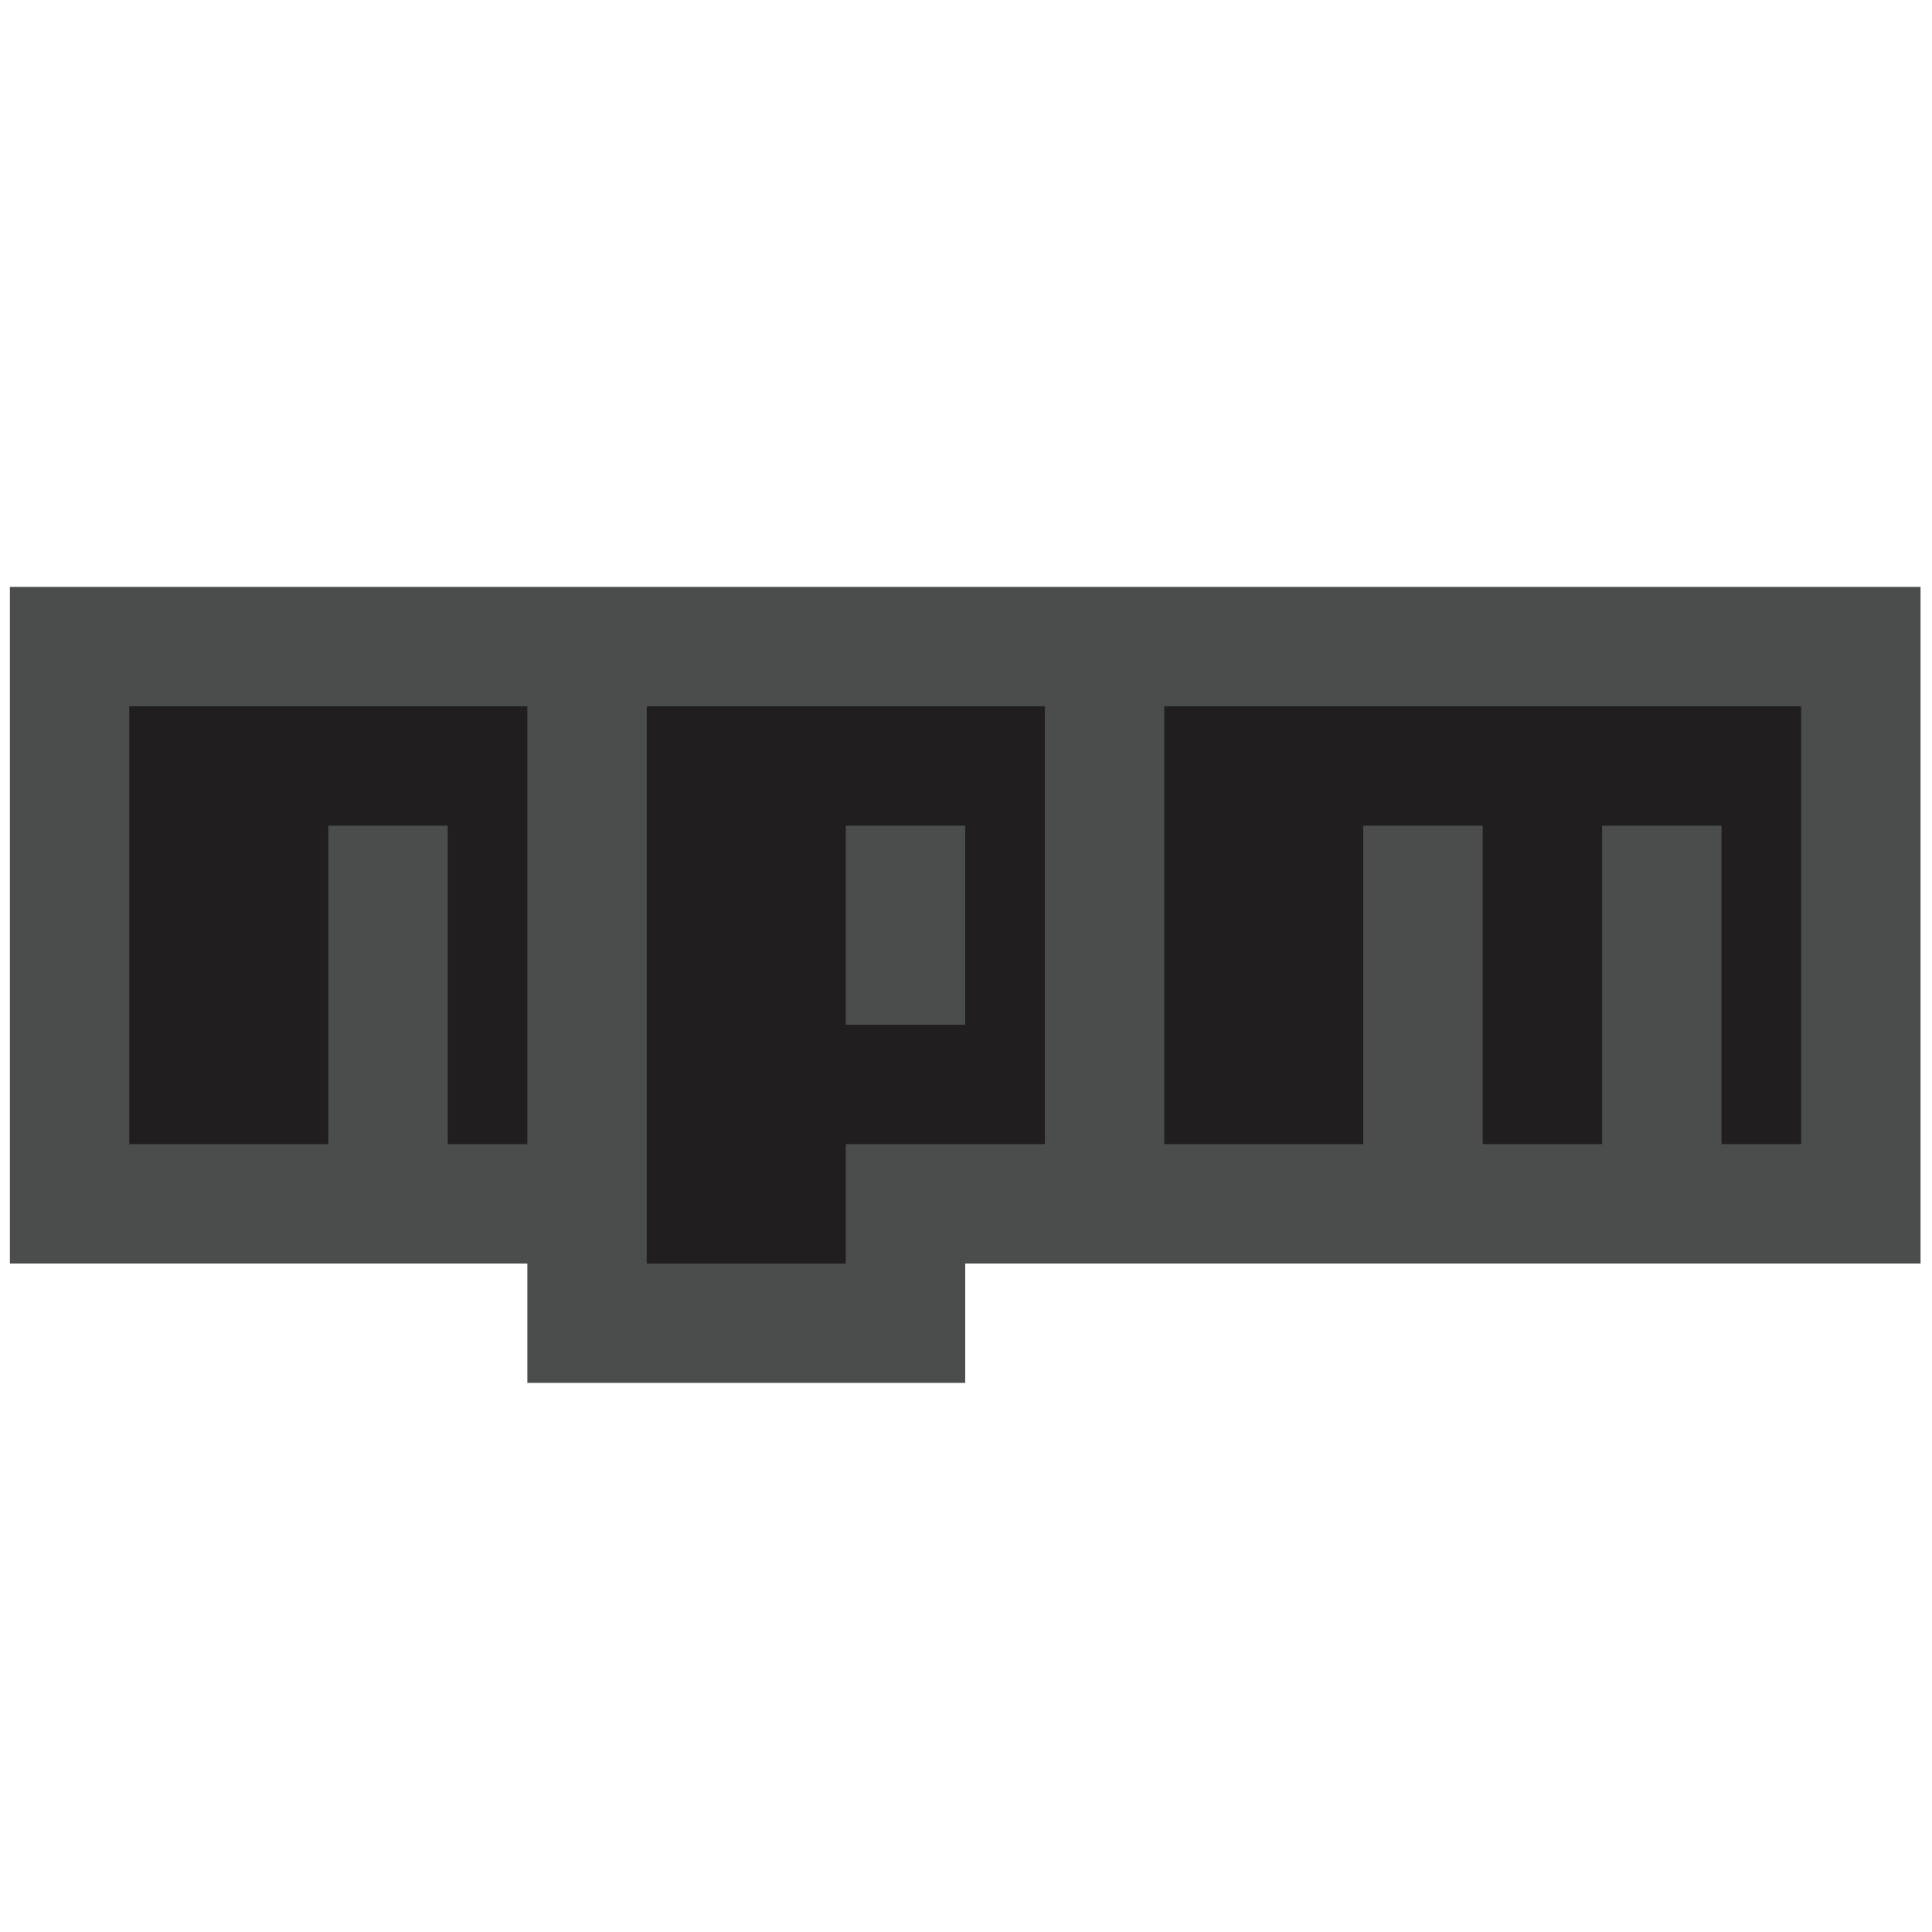 <svg xmlns="http://www.w3.org/2000/svg" width="375" viewBox="0 0 375 375" height="375" version="1.0"><defs><clipPath id="a"><path d="M 1.723 113.922 L 372.973 113.922 L 372.973 268.422 L 1.723 268.422 Z M 1.723 113.922"/></clipPath></defs><g clip-path="url(#a)"><path fill="#4A4D4C" d="M 1.918 113.922 L 372.777 113.922 L 372.777 245.246 L 187.348 245.246 L 187.348 268.422 L 102.359 268.422 L 102.359 245.246 L 1.918 245.246 Z M 1.918 113.922"/></g><path fill="#201E1F" d="M 25.094 222.07 L 63.727 222.07 L 63.727 160.27 L 86.906 160.27 L 86.906 222.07 L 102.359 222.07 L 102.359 137.094 L 25.094 137.094 Z M 125.535 137.094 L 125.535 245.246 L 164.168 245.246 L 164.168 222.07 L 202.801 222.07 L 202.801 137.094 Z M 187.348 198.895 L 164.168 198.895 L 164.168 160.27 L 187.348 160.27 Z M 225.98 137.094 L 225.98 222.07 L 264.609 222.07 L 264.609 160.27 L 287.789 160.27 L 287.789 222.07 L 310.969 222.07 L 310.969 160.27 L 334.148 160.27 L 334.148 222.07 L 349.598 222.07 L 349.598 137.094 Z M 225.98 137.094"/></svg>